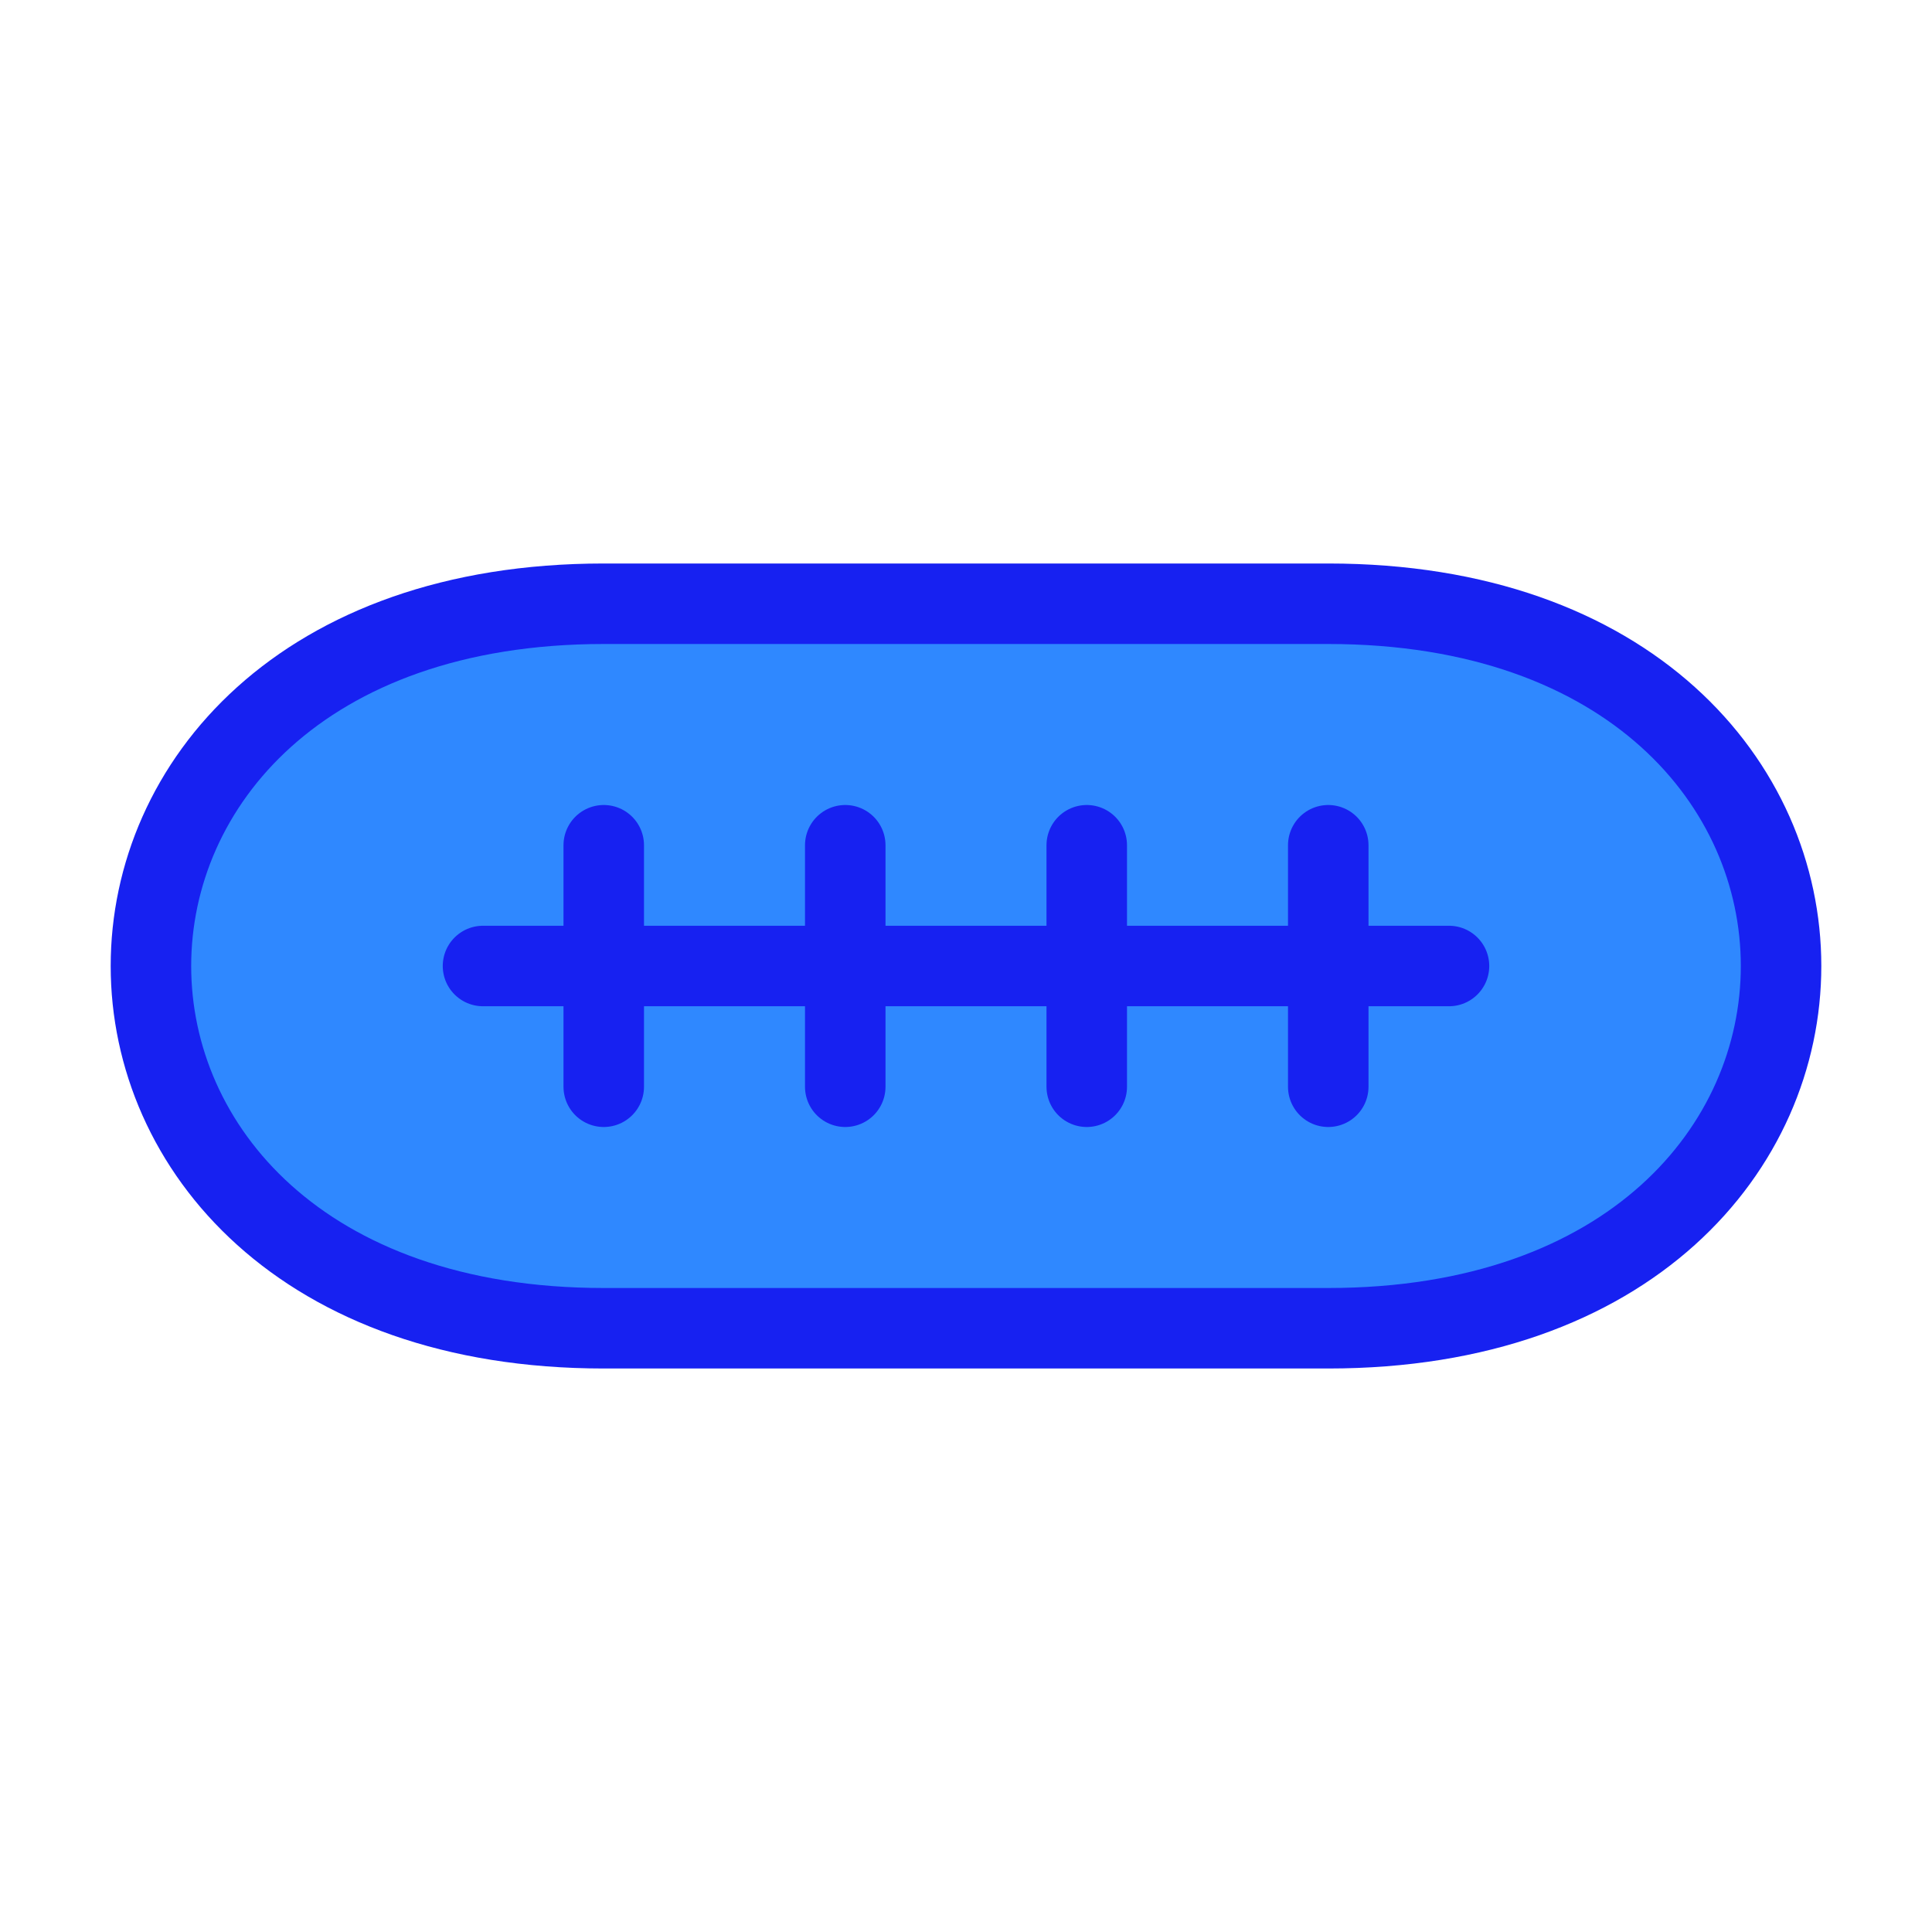 <?xml version="1.0" encoding="UTF-8"?><svg width="24" height="24" viewBox="0 0 48 48" fill="none" xmlns="http://www.w3.org/2000/svg"><path d="M15 15H33C48 15 48 33 33 33H15C-1.23978e-05 33 -2.86102e-06 15 15 15Z" fill="#2F88FF" stroke="#1721F1" stroke-width="2" stroke-linecap="round" stroke-linejoin="round"/><path d="M21 27V21" stroke="#1721F1" stroke-width="2" stroke-linecap="round" stroke-linejoin="round"/><path d="M27 27V21" stroke="#1721F1" stroke-width="2" stroke-linecap="round" stroke-linejoin="round"/><path d="M33 27V21" stroke="#1721F1" stroke-width="2" stroke-linecap="round" stroke-linejoin="round"/><path d="M15 27V21" stroke="#1721F1" stroke-width="2" stroke-linecap="round" stroke-linejoin="round"/><path d="M36 24L12 24" stroke="#1721F1" stroke-width="2" stroke-linecap="round" stroke-linejoin="round"/></svg>